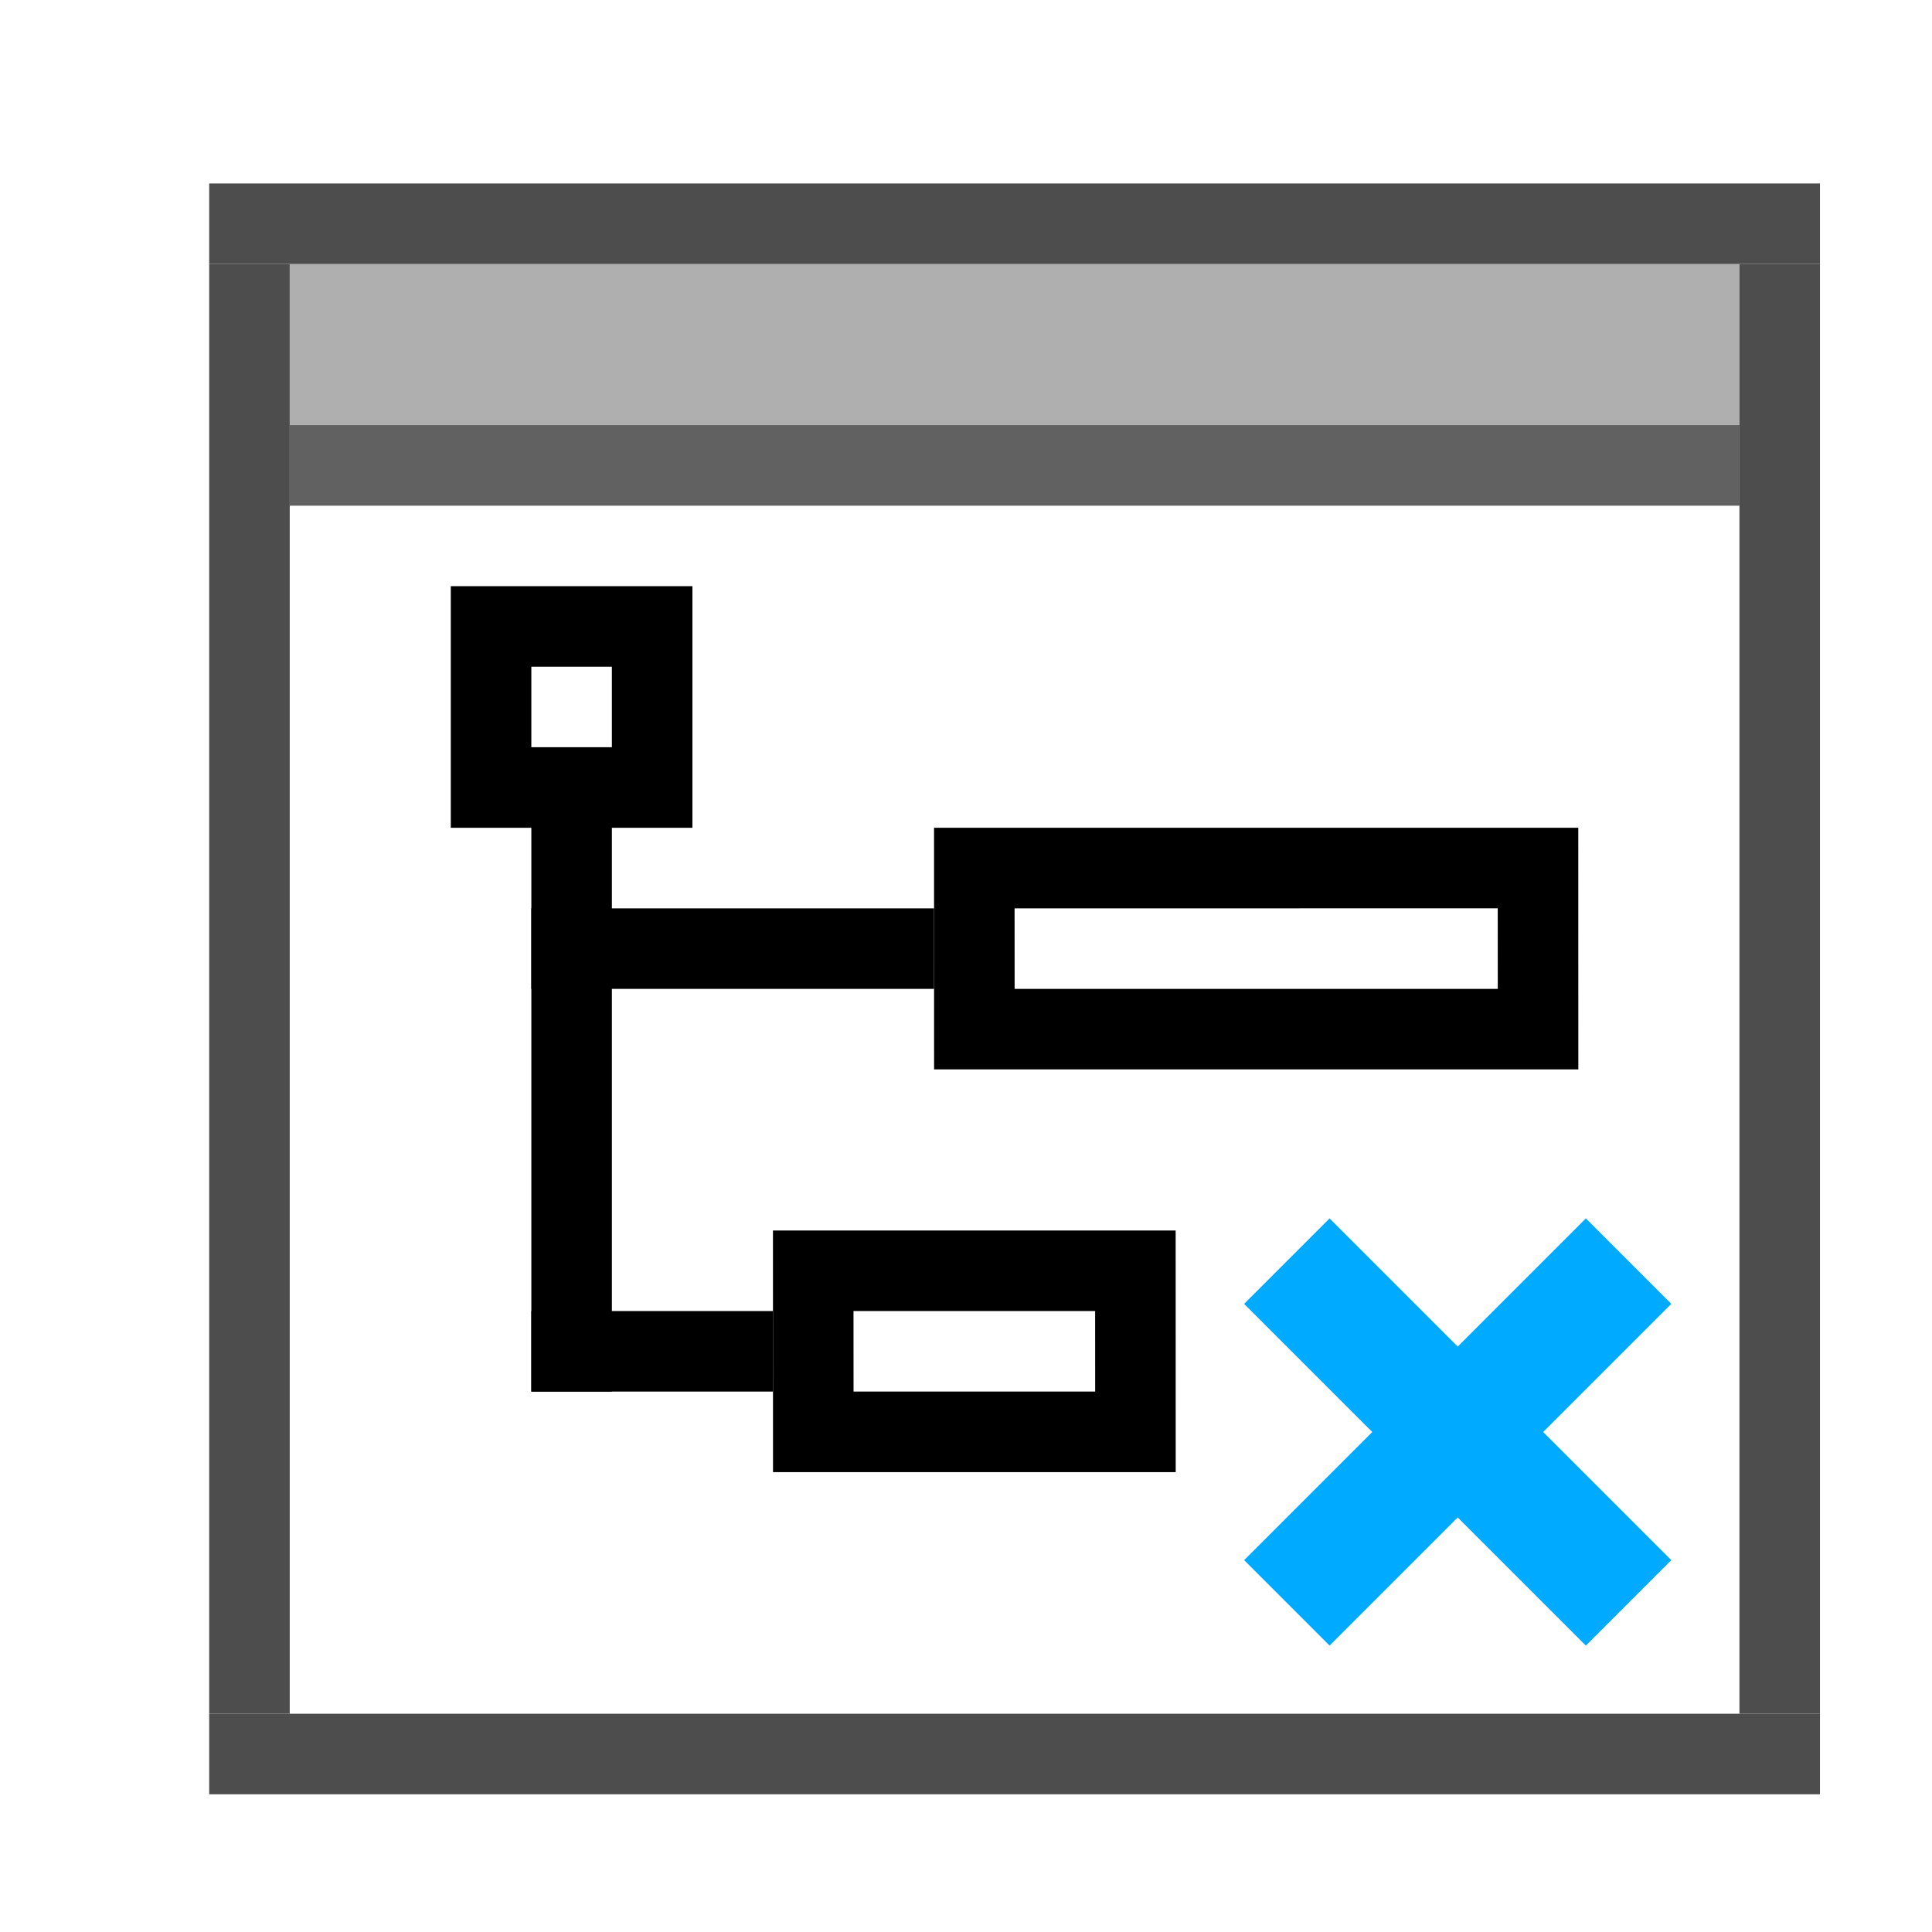 <?xml version="1.0" encoding="UTF-8" standalone="no"?>
<svg
   inkscape:version="1.1 (c68e22c387, 2021-05-23)"
   sodipodi:docname="xml-attribute-delete-symbolic.svg"
   viewBox="0 0 16 16"
   height="16"
   width="16"
   id="svg1"
   version="1.1"
   xmlns:inkscape="http://www.inkscape.org/namespaces/inkscape"
   xmlns:sodipodi="http://sodipodi.sourceforge.net/DTD/sodipodi-0.dtd"
   xmlns="http://www.w3.org/2000/svg"
   xmlns:svg="http://www.w3.org/2000/svg"
   xmlns:rdf="http://www.w3.org/1999/02/22-rdf-syntax-ns#"
   xmlns:cc="http://creativecommons.org/ns#"
   xmlns:dc="http://purl.org/dc/elements/1.1/">
  <defs
     id="defs1566" />
  <style
     id="s0">
.success { fill:#009909; }
.warning { fill:#FF1990; }
.error { fill:#00AAFF; }
</style>
  <style
     id="s2">
@import '../../highlights.css';
</style>
  <sodipodi:namedview
     inkscape:document-rotation="0"
     inkscape:current-layer="xml-attribute-delete"
     inkscape:window-maximized="1"
     inkscape:window-y="-6"
     inkscape:window-x="65"
     inkscape:window-height="890"
     inkscape:window-width="1296"
     inkscape:cy="7.9518381"
     inkscape:cx="17.946947"
     inkscape:zoom="38.41879"
     showgrid="true"
     id="namedview"
     guidetolerance="10"
     gridtolerance="10"
     objecttolerance="10"
     pagecolor="#ffffff"
     bordercolor="#999999"
     borderopacity="1"
     inkscape:pageshadow="0"
     inkscape:pageopacity="0"
     inkscape:pagecheckerboard="0"
     inkscape:snap-bbox="true"
     inkscape:bbox-nodes="true">
    <inkscape:grid
       id="grid"
       type="xygrid"
       spacingx="0.667"
       spacingy="0.667" />
  </sodipodi:namedview>
  <g
     id="xml-attribute-delete"
     inkscape:label="00266"
     transform="matrix(0.667,0,0,0.667,-797.333,-371.575)">
    <path
       style="opacity:0;fill:none"
       d="m 1196,557.362 h 24 v 24 h -24 z"
       id="rect21940"
       inkscape:connector-curvature="0" />
    <path
       inkscape:connector-curvature="0"
       id="rect21982"
       d="m 1200.999,564.362 v 3 h 3 v -3 z m 1,1 h 1 v 1 h -1 z"
       style="opacity:1"
       sodipodi:nodetypes="cccccccccc" />
    <path
       style="opacity:1"
       d="m 1201.999,566.362 h 1 v 8 h -1 z"
       id="rect21986"
       inkscape:connector-curvature="0"
       sodipodi:nodetypes="ccccc" />
    <path
       style="opacity:1"
       d="m 1201.999,568.362 5,3e-5 v 1 l -5,-3e-5 z"
       id="rect21988"
       inkscape:connector-curvature="0"
       sodipodi:nodetypes="ccccc" />
    <path
       style="opacity:1;stroke-width:1"
       d="m 1201.999,573.362 h 3 v 1 h -3 z"
       id="rect21990"
       inkscape:connector-curvature="0"
       sodipodi:nodetypes="ccccc" />
    <path
       id="rect21992"
       d="m 1206.999,567.362 6e-4,3 7.999,-2.5e-4 -6e-4,-3 z m 1,1 5.999,-2.5e-4 6e-4,1 -5.999,2.5e-4 z"
       style="opacity:1"
       inkscape:connector-curvature="0"
       sodipodi:nodetypes="cccccccccc" />
    <path
       id="rect21994"
       d="m 1204.999,572.362 6e-4,3 5,10e-6 -6e-4,-3 z m 1,1 3,10e-6 6e-4,1 -3,-10e-6 z"
       style="opacity:1"
       inkscape:connector-curvature="0"
       sodipodi:nodetypes="cccccccccc" />
    <path
       inkscape:connector-curvature="0"
       class="error"
       d="m 1211.91,572.212 4.243,4.243 -1.061,1.061 -4.243,-4.243 z"
       id="rect4471" />
    <path
       id="rect4471-3"
       d="m 1215.092,572.212 -4.243,4.243 1.061,1.061 4.243,-4.243 z"
       class="error"
       inkscape:connector-curvature="0" />
    <g
       id="g1923"
       transform="translate(30)">
      <path
         inkscape:connector-curvature="0"
         id="path10291-8-6"
         d="m 1168.999,560.362 h 18 v 3 h -18 z"
         class="base"
         sodipodi:nodetypes="ccccc"
         style="opacity:0.5;fill:#616161;stroke-width:1.837" />
      <path
         inkscape:connector-curvature="0"
         id="rect10298-7-1"
         d="m 1167.999,560.362 h 1 v 18 h -1 z"
         style="fill:#4d4d4d;stroke-width:1.031" />
      <path
         inkscape:connector-curvature="0"
         id="rect10300-4-3"
         d="m 1167.999,559.362 h 20 v 1 h -20 z"
         style="fill:#4d4d4d;stroke-width:1.061"
         sodipodi:nodetypes="ccccc" />
      <path
         inkscape:connector-curvature="0"
         id="rect10302-5-4"
         d="m 1186.999,560.362 h 1 v 18 h -1 z"
         style="fill:#4d4d4d;stroke-width:1.031"
         sodipodi:nodetypes="ccccc" />
      <path
         inkscape:connector-curvature="0"
         id="rect10304-6-5"
         d="m 1167.999,578.362 h 20 v 1 h -20 z"
         style="fill:#4d4d4d;stroke-width:1.061"
         sodipodi:nodetypes="ccccc" />
      <rect
         id="rect849"
         width="18"
         height="1"
         x="1168.999"
         y="562.362"
         class="base"
         style="fill:#616161;stroke-width:1.414" />
    </g>
  </g>
</svg>

